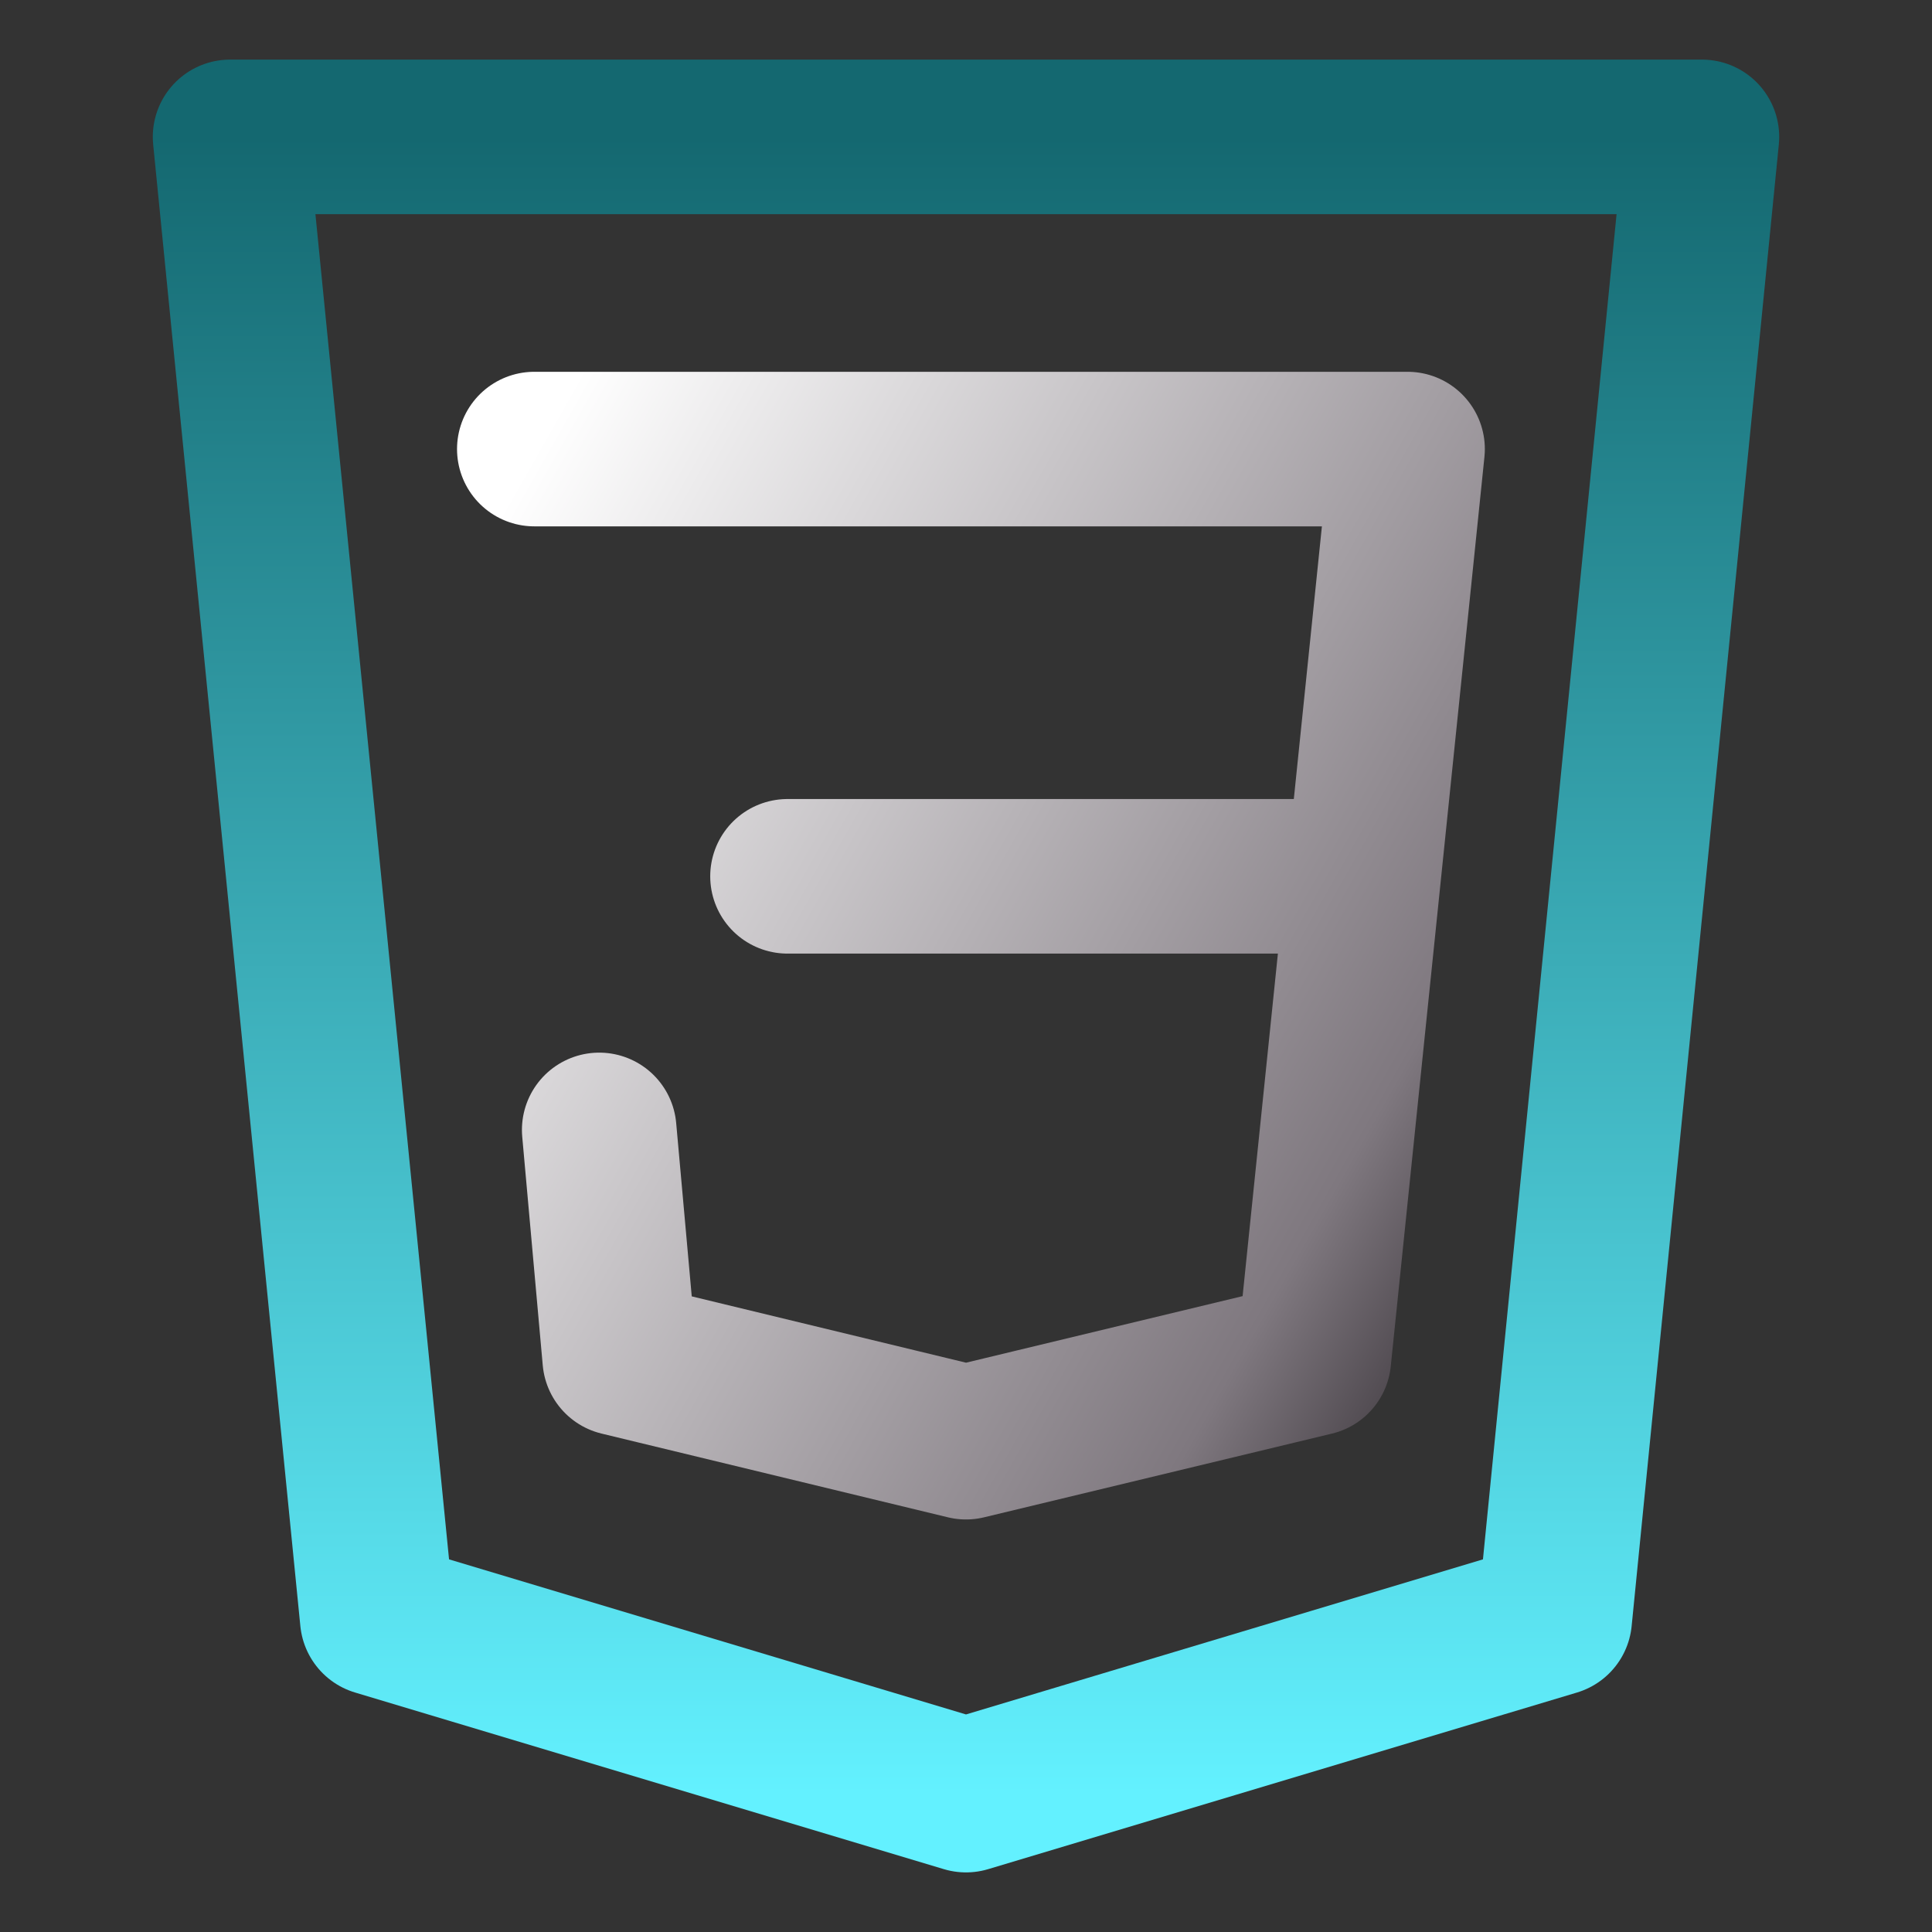 <svg width="100" height="100" viewBox="0 0 100 100" fill="none" xmlns="http://www.w3.org/2000/svg">
<rect x="0" y="0" width="100" height="100" fill="#333333" stroke="none"/>
<path d="M11.909 7.085H88.091L80.473 83.774L50 92.915L19.527 83.773L11.909 7.085Z" stroke="url(#paint0_linear_122_89)" stroke-width="8" stroke-linecap="round" stroke-linejoin="round"/>
<path d="M27.656 23.244H72.855L68.006 70.314L50 74.647L32.077 70.314L31.015 58.484M40.761 45.358H67.664" stroke="url(#paint1_linear_122_89)" stroke-width="8" stroke-linecap="round" stroke-linejoin="round"/>
<defs>
<linearGradient id="paint0_linear_122_89" x1="50" y1="7.085" x2="50" y2="92.915" gradientUnits="userSpaceOnUse">
<stop stop-color="#146870"/>
<stop offset="1" stop-color="#63F1FF"/>
</linearGradient>
<linearGradient id="paint1_linear_122_89" x1="27.666" y1="23.425" x2="83.82" y2="55.296" gradientUnits="userSpaceOnUse">
<stop stop-color="white"/>
<stop offset="0.849" stop-color="#7F787F"/>
<stop offset="0.983" stop-color="#4B454B"/>
</linearGradient>
</defs>
</svg>
